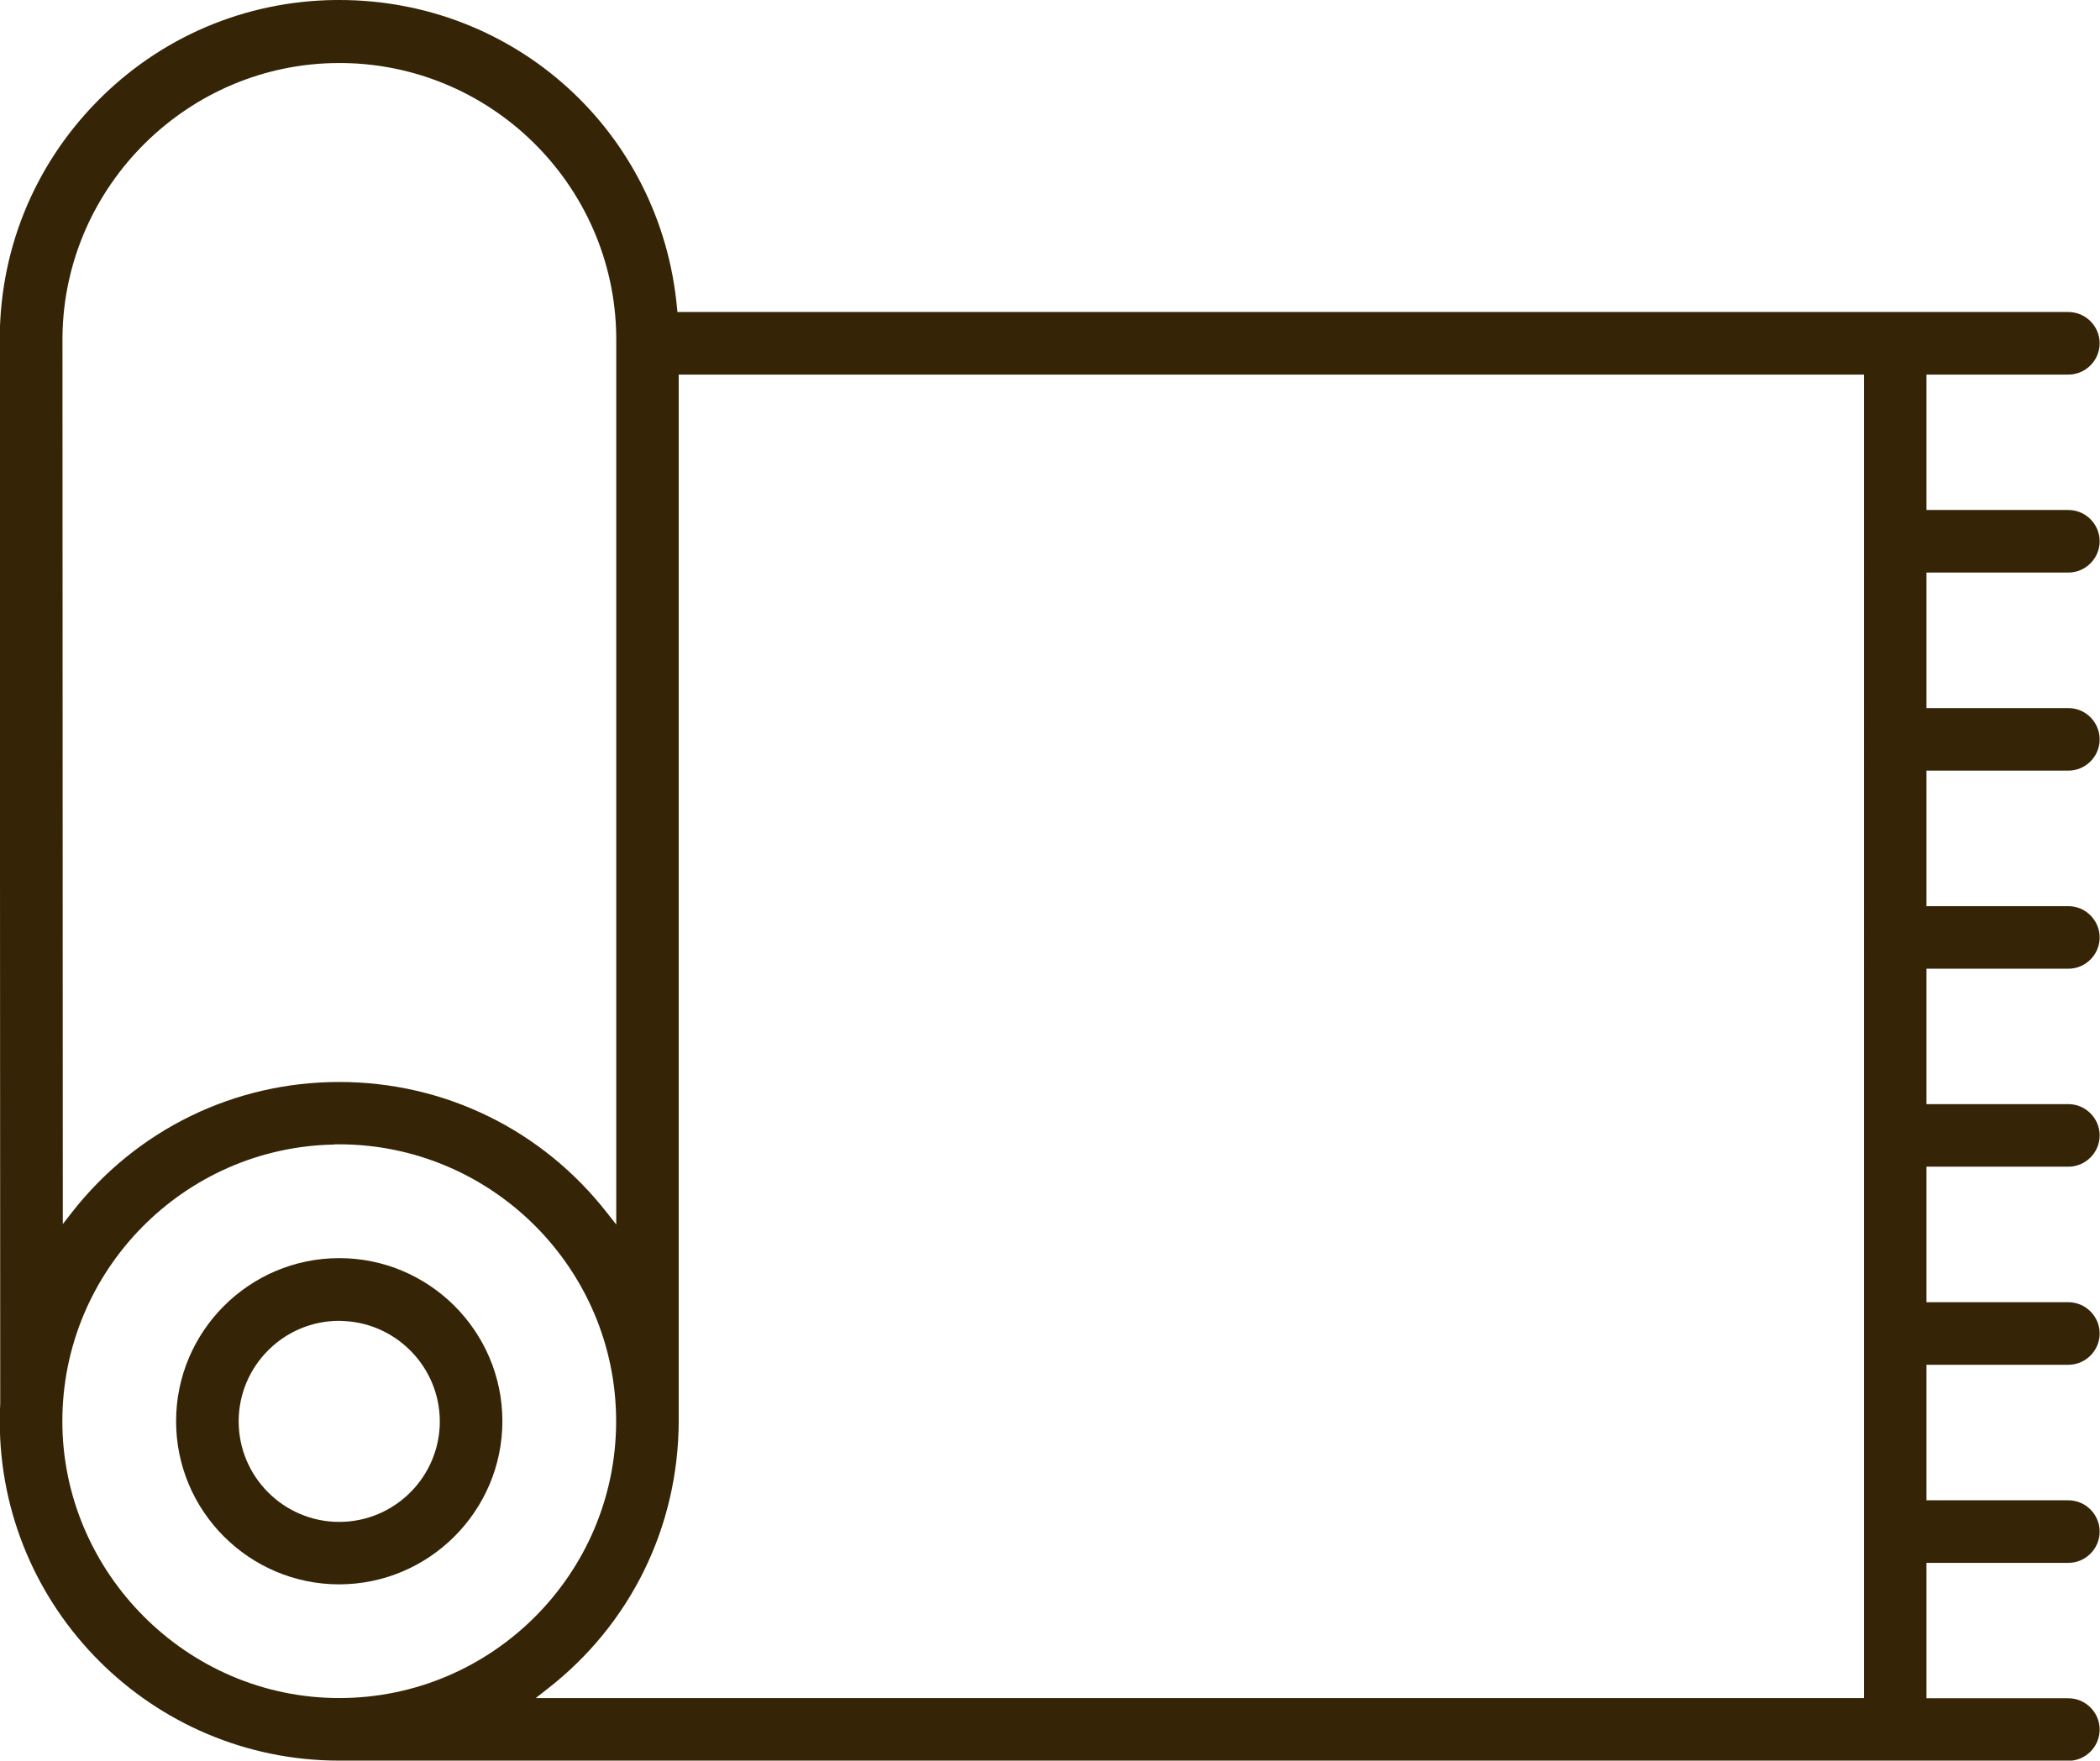 <?xml version="1.0" encoding="UTF-8"?><svg id="Layer_1" xmlns="http://www.w3.org/2000/svg" viewBox="0 0 181.87 152.52"><defs><style>.cls-1{fill:#352506;stroke-width:0px;}</style></defs><path class="cls-1" d="m29.38,137.25c-7.79,0-14.13-6.34-14.13-14.13s6.34-14.13,14.13-14.13,14.13,6.34,14.13,14.13c-.01,7.78-6.35,14.12-14.13,14.13h0Zm0-22.83c-4.8,0-8.71,3.91-8.71,8.71s3.91,8.71,8.71,8.71,8.71-3.91,8.71-8.71c-.01-4.65-3.69-8.46-8.28-8.69h0s-.43-.02-.43-.02Z"/><path class="cls-1" d="m29.38,152.52C13.17,152.52-.02,139.34-.02,123.13c0-.51.01-1.02.04-1.52C.02,121.61-.02,29.93-.02,29.74c-.09-7.86,2.88-15.27,8.37-20.89S21.19.09,29.04,0h.34c15.26,0,27.84,11.45,29.25,26.64l.04.39h120.46c1.49,0,2.71,1.22,2.71,2.71s-1.22,2.71-2.71,2.71h-12.29v11.73h12.29c1.49,0,2.71,1.22,2.71,2.71s-1.22,2.71-2.71,2.71h-12.29v11.74h12.29c1.49,0,2.71,1.22,2.71,2.71s-1.22,2.71-2.71,2.71h-12.29v11.74h12.29c1.49,0,2.71,1.22,2.71,2.71s-1.22,2.71-2.71,2.71h-12.29v11.73h12.29c1.49,0,2.71,1.22,2.71,2.71s-1.22,2.71-2.71,2.71h-12.29v11.74h12.29c1.49,0,2.71,1.22,2.71,2.71s-1.22,2.71-2.71,2.71h-12.29v11.74h12.29c1.49,0,2.71,1.22,2.71,2.71s-1.22,2.71-2.71,2.71h-12.29v11.73h12.29c1.49,0,2.71,1.22,2.71,2.71s-1.22,2.71-2.71,2.71H29.38Zm29.4-29.4c-.03,9.17-4.18,17.61-11.4,23.21l-.98.77h115.03V32.45H58.78v90.68Zm-29.83-23.97c-13.02.23-23.55,10.9-23.55,23.97s10.76,23.98,23.98,23.98,23.98-10.76,23.98-23.98c0-13.21-10.76-23.97-23.98-23.99h-.43s0,.01,0,.01Zm.43-5.42c9.13,0,17.6,4.15,23.22,11.37l.77.98V29.74c.17-13.22-10.45-24.11-23.67-24.28h-.32c-13.05,0-23.8,10.62-23.97,23.67,0,.21.03,76.91.03,76.91l.76-.98c5.62-7.2,14.07-11.33,23.18-11.33Z"/></svg>